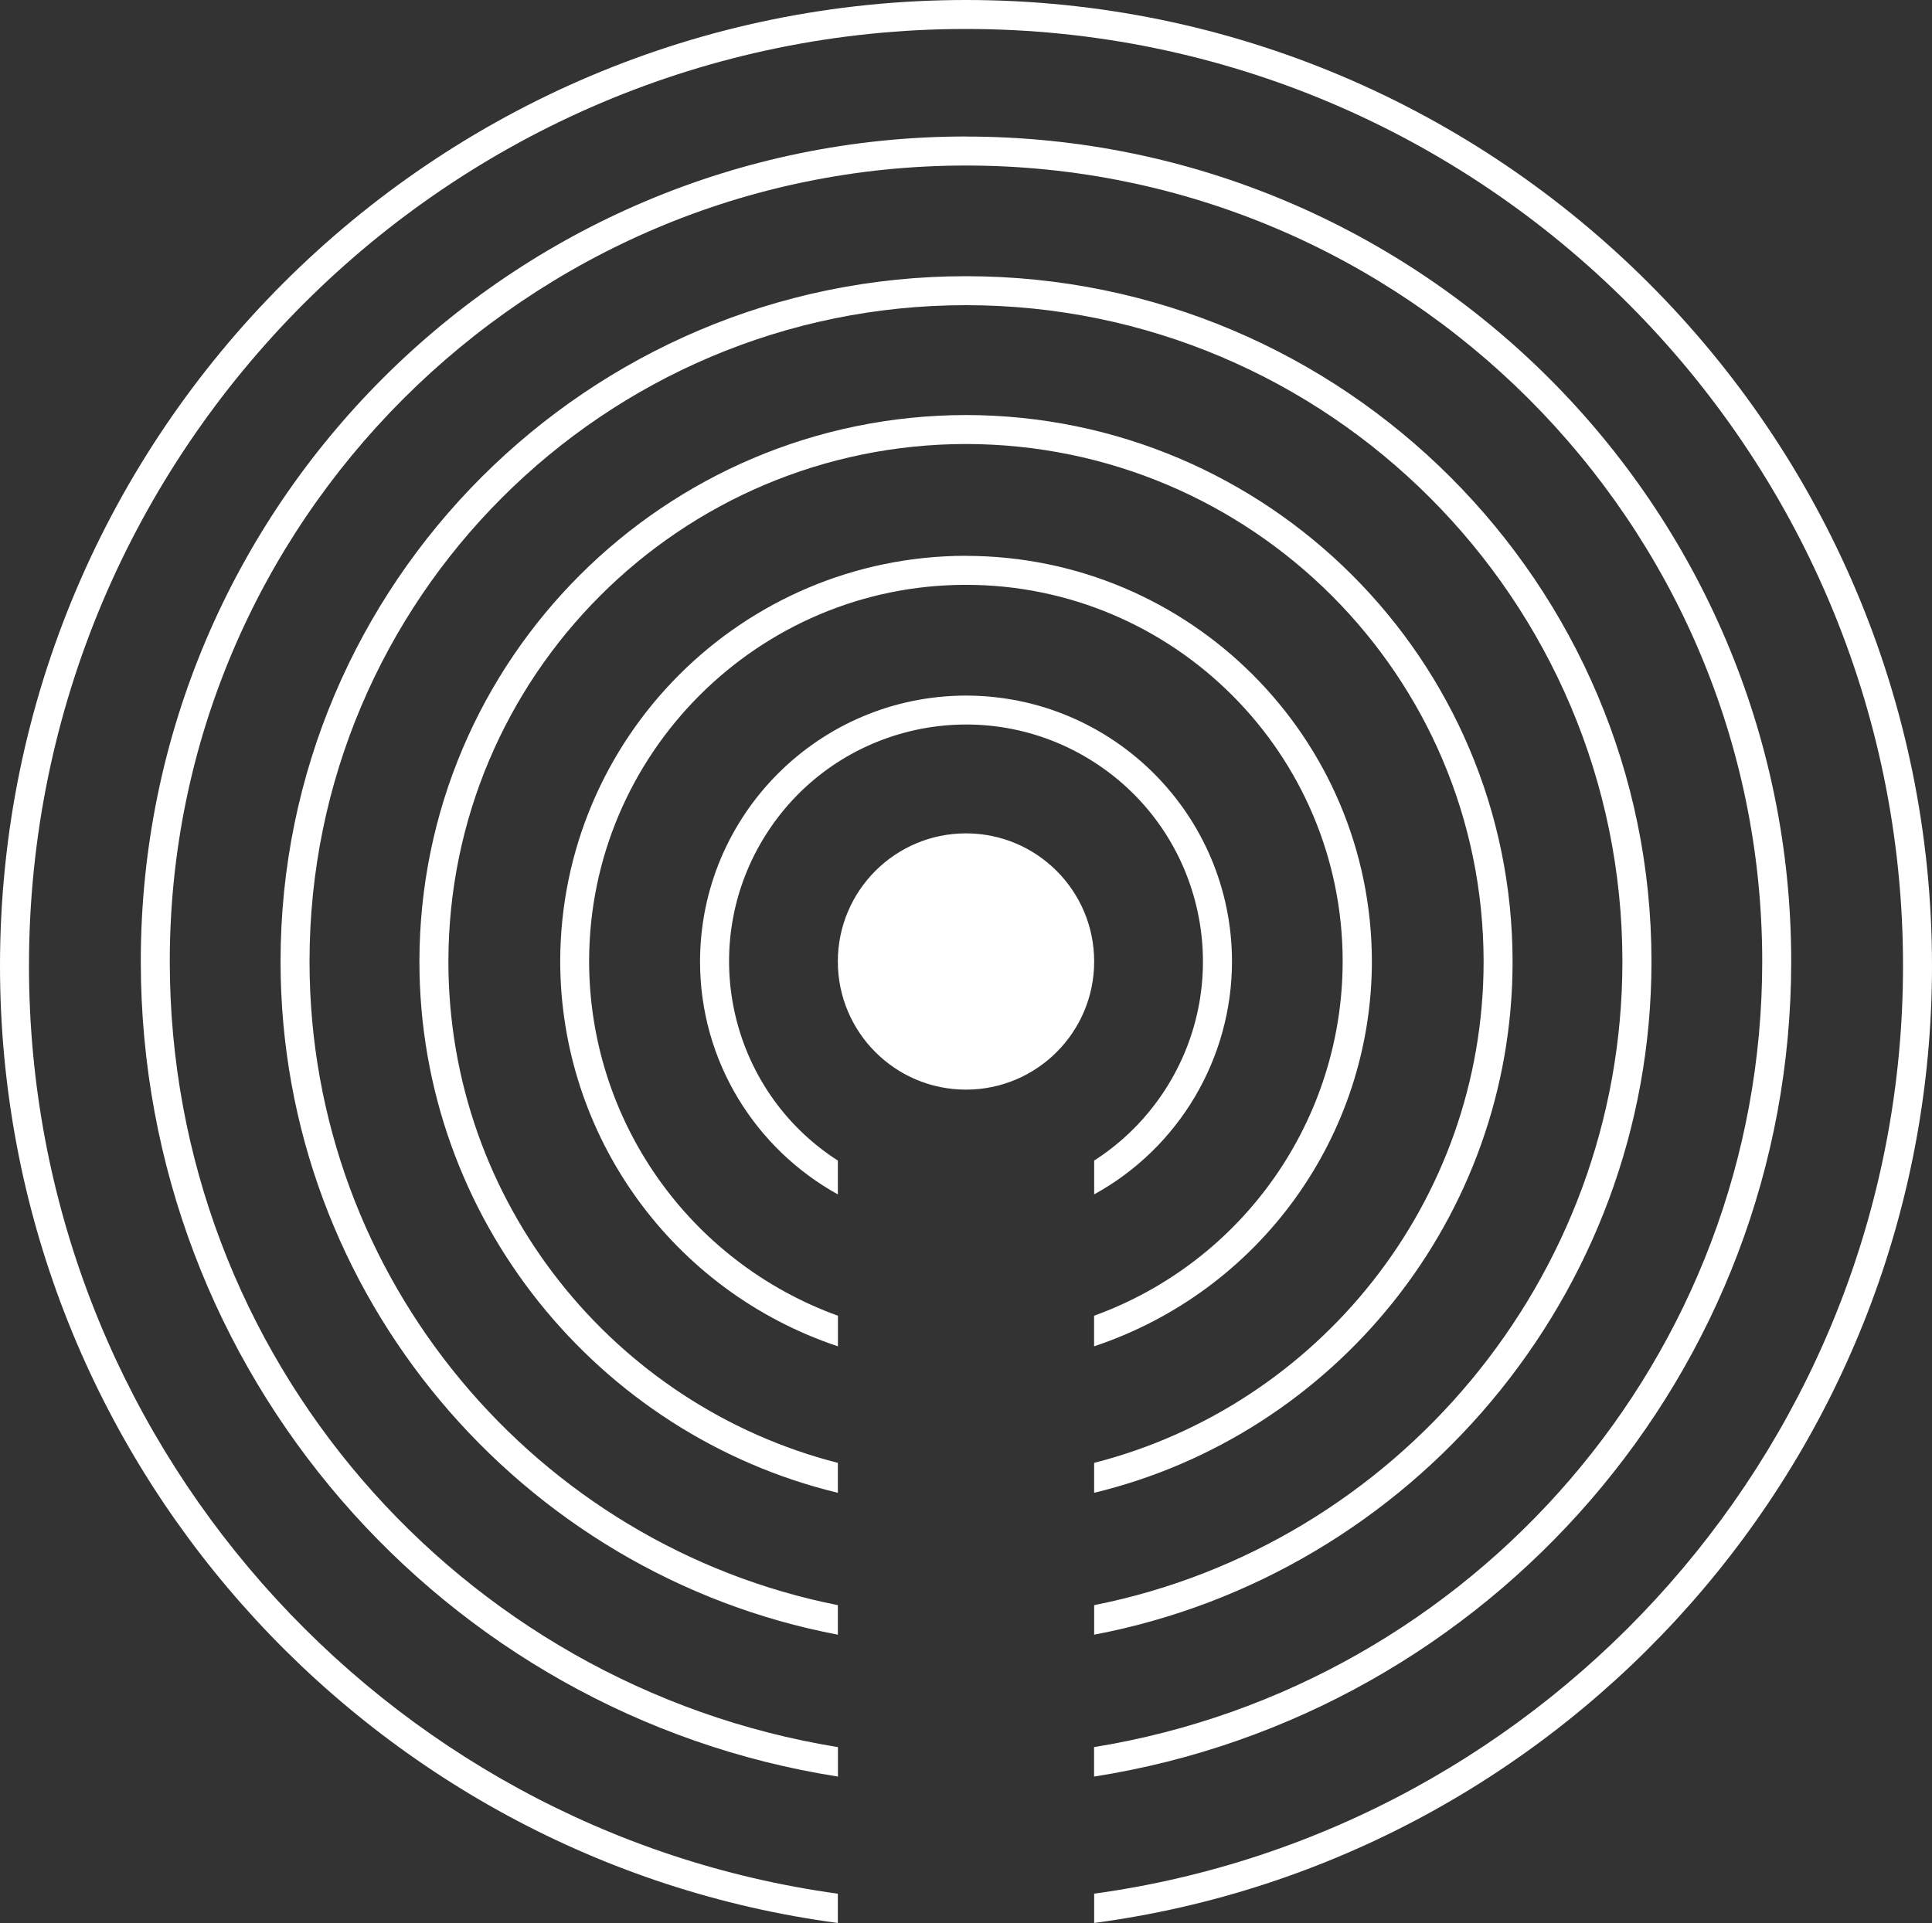 <?xml version="1.0" encoding="UTF-8"?><svg id="a" xmlns="http://www.w3.org/2000/svg" width="800" height="796.47" viewBox="0 0 800 796.47"><rect x="0" y="0" width="800" height="796.47" fill="#333333" stroke="none"/><defs><style>.b{fill:#fff;}</style></defs><path class="b" d="m400,0C179.43,0,0,179.43,0,400c0,202.57,151.37,370.43,346.93,396.47v-12.13C158.03,758.37,12,595.93,12,400,12,186.07,186.07,12,400,12s388,174.07,388,388c0,195.93-146,358.37-334.93,384.33v12.13c195.57-26.03,346.93-193.9,346.93-396.47C800,179.43,620.57,0,400,0h0Zm0,56.53c-188.43,0-341.7,153.27-341.7,341.67,0,170.4,125.33,312.07,288.67,337.63v-12.2c-156.67-25.43-276.67-161.67-276.67-325.4,0-181.8,147.9-329.67,329.7-329.67s329.7,147.87,329.7,329.67c0,163.73-120,299.97-276.67,325.4v12.2c163.33-25.57,288.67-167.23,288.67-337.6,0-188.43-153.27-341.67-341.7-341.67v-.03Zm0,57.87c-156.5,0-283.83,127.33-283.83,283.83,0,138.37,99.53,253.93,230.77,278.83v-12.23c-124.57-24.73-218.77-134.87-218.77-266.6,0-149.87,121.97-271.83,271.83-271.83s271.8,121.97,271.8,271.83c0,131.73-94.17,241.87-218.73,266.6v12.23c131.23-24.9,230.77-140.47,230.77-278.83,0-156.5-127.33-283.83-283.83-283.83h0Zm0,57.5c-124.94.15-226.19,101.39-226.33,226.33,0,106.53,74,196.1,173.27,220.07v-12.4c-92.6-23.67-161.27-107.8-161.27-207.67.13-118.32,96.01-214.2,214.33-214.33,118.32.13,214.2,96.01,214.33,214.33,0,99.87-68.67,184-161.27,207.67v12.4c99.3-23.97,173.27-113.53,173.27-220.07-.15-124.94-101.39-226.19-226.33-226.33Zm0,58.3c-92.76.11-167.92,75.28-168.03,168.03.11,72.32,46.41,136.49,115,159.4v-12.67c-61.77-22.39-102.95-81.03-103.03-146.73,0-86,70-156,156.03-156s156,70,156,156c-.07,65.68-41.2,124.31-102.93,146.73v12.67c68.61-22.9,114.92-87.07,115.03-159.4-.13-92.76-75.31-167.91-168.07-168v-.03Zm0,57.9c-60.79.07-110.06,49.34-110.13,110.13,0,41.5,23.07,77.67,57.07,96.47v-14c-45.57-29.31-58.75-90.01-29.44-135.57,29.31-45.57,90.01-58.75,135.57-29.44s58.75,90.01,29.44,135.57c-7.59,11.81-17.63,21.85-29.44,29.44v14c35.18-19.36,57.04-56.32,57.07-96.47-.07-60.79-49.34-110.06-110.13-110.13Zm0,57.07c-29.31,0-53.07,23.76-53.07,53.07s23.76,53.07,53.07,53.07,53.07-23.76,53.07-53.07-23.76-53.07-53.07-53.07Z"/></svg>